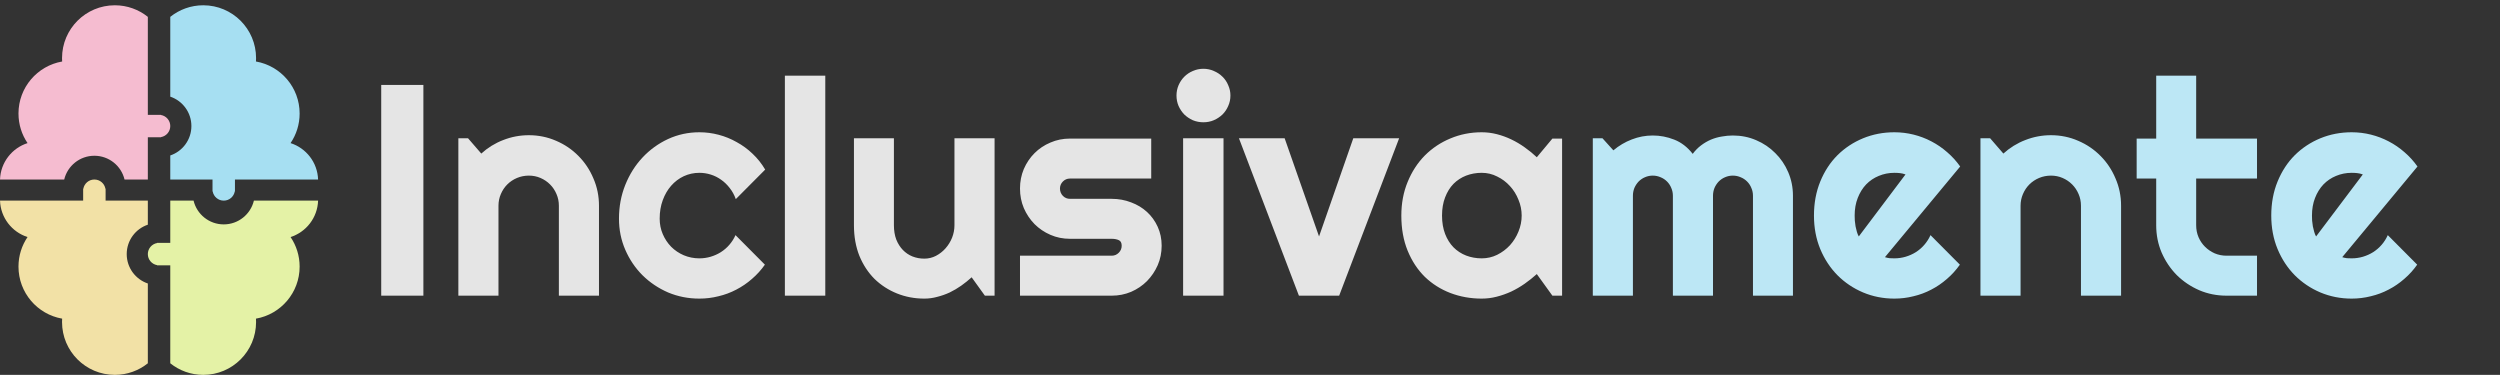 <svg width="1894" height="284" viewBox="0 0 1894 284" fill="none" xmlns="http://www.w3.org/2000/svg">
<rect x="0" y="0" width="1894" height="284" fill="#333333" stroke="none"/>
<path fill-rule="evenodd" clip-rule="evenodd" d="M129 152V184H120.5H119V184.132C115.021 184.84 112 188.317 112 192.5C112 196.683 115.021 200.16 119 200.868V201H120.5H129V275.227C135.848 280.716 144.541 284 154 284C176.091 284 194 266.091 194 244C194 243.128 193.972 242.262 193.917 241.404C212.712 238.128 227 221.732 227 202C227 193.693 224.468 185.978 220.134 179.584C231.93 175.818 240.554 164.953 240.983 152.013L241 152H240.984H192.353C189.877 162.325 180.585 170 169.5 170C158.415 170 149.123 162.325 146.647 152H129Z" fill="#E4F2A6"/>
<path fill-rule="evenodd" clip-rule="evenodd" d="M112 214.778V275.227C105.152 280.716 96.46 284 87 284C64.909 284 47 266.091 47 244C47 243.128 47.028 242.262 47.083 241.404C28.288 238.128 14 221.732 14 202C14 193.693 16.532 185.978 20.866 179.584C9.07 175.818 0.446 164.953 0.017 152.013L0 152H0.016H59.984H63V144.5V143H63.132C63.84 139.021 67.317 136 71.5 136C75.683 136 79.16 139.021 79.868 143H80V144.5V152H112V170.222C102.699 173.352 96 182.144 96 192.5C96 202.856 102.699 211.648 112 214.778Z" fill="#F2E1A6"/>
<path fill-rule="evenodd" clip-rule="evenodd" d="M129 73.222V12.773C135.848 7.284 144.541 4 154 4C176.091 4 194 21.909 194 44C194 44.872 193.972 45.738 193.917 46.596C212.712 49.872 227 66.268 227 86C227 94.306 224.468 102.022 220.134 108.416C231.93 112.182 240.554 123.047 240.983 135.987L241 136H240.984H181.016H178V143.5V145H177.868C177.16 148.979 173.683 152 169.5 152C165.317 152 161.84 148.979 161.132 145H161V143.5V136H129V117.778C138.301 114.648 145 105.856 145 95.5C145 85.144 138.301 76.352 129 73.222Z" fill="#A6DFF2"/>
<path fill-rule="evenodd" clip-rule="evenodd" d="M112 136V104H120.5H122V103.868C125.979 103.16 129 99.683 129 95.5C129 91.317 125.979 87.84 122 87.132V87H120.5H112V12.773C105.152 7.284 96.46 4 87 4C64.909 4 47 21.909 47 44C47 44.872 47.028 45.738 47.083 46.596C28.288 49.872 14 66.268 14 86C14 94.306 16.532 102.022 20.866 108.416C9.07 112.182 0.446 123.047 0.017 135.987L0 136H0.016H48.647C51.123 125.675 60.415 118 71.5 118C82.585 118 91.877 125.675 94.353 136H112Z" fill="#F5BCD0"/>
<path d="M320.758 224H288.807V64.356H320.758V224ZM377.646 224H347.254V104.768H354.602L364.621 116.346C369.52 111.893 375.049 108.479 381.209 106.104C387.443 103.654 393.938 102.43 400.691 102.43C407.965 102.43 414.83 103.84 421.287 106.66C427.744 109.406 433.385 113.229 438.209 118.127C443.033 122.951 446.818 128.629 449.564 135.16C452.385 141.617 453.795 148.52 453.795 155.867V224H423.402V155.867C423.402 152.75 422.809 149.818 421.621 147.072C420.434 144.252 418.801 141.803 416.723 139.725C414.645 137.646 412.232 136.014 409.486 134.826C406.74 133.639 403.809 133.045 400.691 133.045C397.5 133.045 394.494 133.639 391.674 134.826C388.854 136.014 386.404 137.646 384.326 139.725C382.248 141.803 380.615 144.252 379.428 147.072C378.24 149.818 377.646 152.75 377.646 155.867V224ZM579.707 128.48L557.441 150.857C556.328 147.74 554.807 144.957 552.877 142.508C550.947 139.984 548.758 137.869 546.309 136.162C543.934 134.455 541.336 133.156 538.516 132.266C535.695 131.375 532.801 130.93 529.832 130.93C525.676 130.93 521.742 131.783 518.031 133.49C514.395 135.197 511.203 137.609 508.457 140.727C505.785 143.77 503.67 147.406 502.111 151.637C500.553 155.867 499.773 160.543 499.773 165.664C499.773 169.82 500.553 173.717 502.111 177.354C503.67 180.99 505.785 184.182 508.457 186.928C511.203 189.674 514.395 191.826 518.031 193.385C521.742 194.943 525.676 195.723 529.832 195.723C532.801 195.723 535.658 195.314 538.404 194.498C541.15 193.682 543.711 192.531 546.086 191.047C548.535 189.488 550.688 187.633 552.543 185.48C554.473 183.254 556.031 180.805 557.219 178.133L579.484 200.51C576.664 204.518 573.398 208.117 569.688 211.309C566.051 214.5 562.08 217.209 557.775 219.436C553.545 221.662 549.055 223.332 544.305 224.445C539.629 225.633 534.805 226.227 529.832 226.227C521.445 226.227 513.541 224.668 506.119 221.551C498.771 218.359 492.314 214.018 486.748 208.525C481.256 203.033 476.914 196.613 473.723 189.266C470.531 181.918 468.936 174.051 468.936 165.664C468.936 156.535 470.531 148 473.723 140.059C476.914 132.117 481.256 125.215 486.748 119.352C492.314 113.414 498.771 108.738 506.119 105.324C513.541 101.91 521.445 100.203 529.832 100.203C534.805 100.203 539.666 100.834 544.416 102.096C549.24 103.357 553.805 105.213 558.109 107.662C562.488 110.037 566.496 112.969 570.133 116.457C573.844 119.945 577.035 123.953 579.707 128.48ZM625.24 224H594.625V57.342H625.24V224ZM736.123 210.084C733.674 212.311 731.039 214.426 728.219 216.43C725.473 218.359 722.578 220.066 719.535 221.551C716.492 222.961 713.338 224.074 710.072 224.891C706.881 225.781 703.615 226.227 700.275 226.227C692.928 226.227 686.025 224.928 679.568 222.33C673.111 219.732 667.434 216.059 662.535 211.309C657.711 206.484 653.889 200.658 651.068 193.83C648.322 186.928 646.949 179.209 646.949 170.674V104.768H677.23V170.674C677.23 174.682 677.824 178.281 679.012 181.473C680.273 184.59 681.943 187.225 684.021 189.377C686.1 191.529 688.512 193.162 691.258 194.275C694.078 195.389 697.084 195.945 700.275 195.945C703.393 195.945 706.324 195.24 709.07 193.83C711.891 192.346 714.34 190.416 716.418 188.041C718.496 185.666 720.129 182.994 721.316 180.025C722.504 176.982 723.098 173.865 723.098 170.674V104.768H753.49V224H746.143L736.123 210.084ZM842.219 224H772.75V193.719H842.219C844.297 193.719 846.078 192.977 847.562 191.492C849.047 190.008 849.789 188.227 849.789 186.148C849.789 183.996 849.047 182.586 847.562 181.918C846.078 181.25 844.297 180.916 842.219 180.916H810.602C805.332 180.916 800.396 179.914 795.795 177.91C791.193 175.906 787.186 173.197 783.771 169.783C780.357 166.295 777.648 162.25 775.645 157.648C773.715 153.047 772.75 148.111 772.75 142.842C772.75 137.572 773.715 132.637 775.645 128.035C777.648 123.434 780.357 119.426 783.771 116.012C787.186 112.598 791.193 109.926 795.795 107.996C800.396 105.992 805.332 104.99 810.602 104.99H872.166V135.271H810.602C808.523 135.271 806.742 136.014 805.258 137.498C803.773 138.982 803.031 140.764 803.031 142.842C803.031 144.994 803.773 146.85 805.258 148.408C806.742 149.893 808.523 150.635 810.602 150.635H842.219C847.414 150.635 852.312 151.525 856.914 153.307C861.516 155.014 865.523 157.426 868.938 160.543C872.352 163.66 875.061 167.408 877.064 171.787C879.068 176.166 880.07 180.953 880.07 186.148C880.07 191.418 879.068 196.354 877.064 200.955C875.061 205.482 872.352 209.49 868.938 212.979C865.523 216.393 861.516 219.102 856.914 221.105C852.312 223.035 847.414 224 842.219 224ZM932.172 72.371C932.172 75.191 931.615 77.826 930.502 80.275C929.463 82.725 928.016 84.877 926.16 86.732C924.305 88.514 922.115 89.961 919.592 91.074C917.143 92.113 914.508 92.633 911.688 92.633C908.867 92.633 906.195 92.113 903.672 91.074C901.223 89.961 899.07 88.514 897.215 86.732C895.434 84.877 893.986 82.725 892.873 80.275C891.834 77.826 891.314 75.191 891.314 72.371C891.314 69.625 891.834 67.027 892.873 64.578C893.986 62.055 895.434 59.902 897.215 58.121C899.07 56.266 901.223 54.818 903.672 53.779C906.195 52.666 908.867 52.109 911.688 52.109C914.508 52.109 917.143 52.666 919.592 53.779C922.115 54.818 924.305 56.266 926.16 58.121C928.016 59.902 929.463 62.055 930.502 64.578C931.615 67.027 932.172 69.625 932.172 72.371ZM926.939 224H896.324V104.768H926.939V224ZM984.051 224L938.629 104.768H973.252L999.303 179.135L1025.24 104.768H1059.98L1014.55 224H984.051ZM1183.44 224H1176.09L1164.29 207.635C1161.4 210.232 1158.32 212.682 1155.05 214.982C1151.86 217.209 1148.48 219.176 1144.92 220.883C1141.36 222.516 1137.68 223.814 1133.9 224.779C1130.19 225.744 1126.4 226.227 1122.54 226.227C1114.16 226.227 1106.25 224.816 1098.83 221.996C1091.48 219.176 1085.03 215.094 1079.46 209.75C1073.97 204.332 1069.62 197.727 1066.43 189.934C1063.24 182.141 1061.65 173.271 1061.65 163.326C1061.65 154.049 1063.24 145.551 1066.43 137.832C1069.62 130.039 1073.97 123.359 1079.46 117.793C1085.03 112.227 1091.48 107.922 1098.83 104.879C1106.25 101.762 1114.16 100.203 1122.54 100.203C1126.4 100.203 1130.22 100.686 1134.01 101.65C1137.79 102.615 1141.47 103.951 1145.03 105.658C1148.59 107.365 1151.97 109.369 1155.16 111.67C1158.43 113.971 1161.47 116.457 1164.29 119.129L1176.09 104.99H1183.44V224ZM1152.82 163.326C1152.82 159.17 1152.01 155.162 1150.38 151.303C1148.82 147.369 1146.66 143.918 1143.92 140.949C1141.17 137.906 1137.94 135.494 1134.23 133.713C1130.6 131.857 1126.7 130.93 1122.54 130.93C1118.39 130.93 1114.45 131.635 1110.74 133.045C1107.11 134.455 1103.91 136.533 1101.17 139.279C1098.5 142.025 1096.38 145.439 1094.82 149.521C1093.26 153.529 1092.48 158.131 1092.48 163.326C1092.48 168.521 1093.26 173.16 1094.82 177.242C1096.38 181.25 1098.5 184.627 1101.17 187.373C1103.91 190.119 1107.11 192.197 1110.74 193.607C1114.45 195.018 1118.39 195.723 1122.54 195.723C1126.7 195.723 1130.6 194.832 1134.23 193.051C1137.94 191.195 1141.17 188.783 1143.92 185.814C1146.66 182.771 1148.82 179.32 1150.38 175.461C1152.01 171.527 1152.82 167.482 1152.82 163.326Z" fill="white" fill-opacity="0.87"/>
<path d="M1358.34 224H1328.05V148.297C1328.05 146.219 1327.65 144.252 1326.83 142.396C1326.09 140.541 1325.01 138.908 1323.6 137.498C1322.19 136.088 1320.56 135.012 1318.7 134.27C1316.85 133.453 1314.88 133.045 1312.8 133.045C1310.72 133.045 1308.76 133.453 1306.9 134.27C1305.12 135.012 1303.53 136.088 1302.12 137.498C1300.78 138.908 1299.7 140.541 1298.89 142.396C1298.14 144.252 1297.77 146.219 1297.77 148.297V224H1267.38V148.297C1267.38 146.219 1266.97 144.252 1266.16 142.396C1265.41 140.541 1264.34 138.908 1262.93 137.498C1261.52 136.088 1259.88 135.012 1258.03 134.27C1256.17 133.453 1254.21 133.045 1252.13 133.045C1250.05 133.045 1248.08 133.453 1246.23 134.27C1244.45 135.012 1242.85 136.088 1241.44 137.498C1240.11 138.908 1239.03 140.541 1238.21 142.396C1237.47 144.252 1237.1 146.219 1237.1 148.297V224H1206.71V104.768H1214.05L1222.29 113.896C1226.52 110.334 1231.16 107.588 1236.21 105.658C1241.33 103.654 1246.64 102.652 1252.13 102.652C1257.7 102.652 1263.11 103.691 1268.38 105.77C1273.73 107.848 1278.4 111.447 1282.41 116.568C1284.27 114.045 1286.38 111.893 1288.76 110.111C1291.13 108.33 1293.62 106.883 1296.21 105.77C1298.89 104.656 1301.63 103.877 1304.45 103.432C1307.27 102.912 1310.06 102.652 1312.8 102.652C1319.11 102.652 1325.01 103.84 1330.5 106.215C1336.07 108.59 1340.89 111.855 1344.98 116.012C1349.13 120.094 1352.4 124.918 1354.77 130.484C1357.15 136.051 1358.34 141.988 1358.34 148.297V224ZM1428.03 194.832C1429.21 195.203 1430.4 195.463 1431.59 195.611C1432.78 195.686 1433.96 195.723 1435.15 195.723C1438.12 195.723 1440.98 195.314 1443.72 194.498C1446.47 193.682 1449.03 192.531 1451.41 191.047C1453.86 189.488 1456.01 187.633 1457.86 185.48C1459.79 183.254 1461.35 180.805 1462.54 178.133L1484.8 200.51C1481.98 204.518 1478.72 208.117 1475.01 211.309C1471.37 214.5 1467.4 217.209 1463.1 219.436C1458.87 221.662 1454.38 223.332 1449.62 224.445C1444.95 225.633 1440.12 226.227 1435.15 226.227C1426.77 226.227 1418.86 224.668 1411.44 221.551C1404.09 218.434 1397.63 214.092 1392.07 208.525C1386.58 202.959 1382.23 196.354 1379.04 188.709C1375.85 180.99 1374.26 172.529 1374.26 163.326C1374.26 153.9 1375.85 145.291 1379.04 137.498C1382.23 129.705 1386.58 123.062 1392.07 117.57C1397.63 112.078 1404.09 107.811 1411.44 104.768C1418.86 101.725 1426.77 100.203 1435.15 100.203C1440.12 100.203 1444.99 100.797 1449.74 101.984C1454.49 103.172 1458.98 104.879 1463.21 107.105C1467.51 109.332 1471.52 112.078 1475.23 115.344C1478.94 118.535 1482.21 122.135 1485.03 126.143L1428.03 194.832ZM1443.61 132.154C1442.2 131.635 1440.79 131.301 1439.38 131.152C1438.05 131.004 1436.64 130.93 1435.15 130.93C1431 130.93 1427.06 131.709 1423.35 133.268C1419.71 134.752 1416.52 136.904 1413.78 139.725C1411.11 142.545 1408.99 145.959 1407.43 149.967C1405.87 153.9 1405.09 158.354 1405.09 163.326C1405.09 164.439 1405.13 165.701 1405.21 167.111C1405.35 168.521 1405.54 169.969 1405.76 171.453C1406.06 172.863 1406.39 174.236 1406.76 175.572C1407.13 176.908 1407.62 178.096 1408.21 179.135L1443.61 132.154ZM1530.78 224H1500.39V104.768H1507.74L1517.76 116.346C1522.66 111.893 1528.19 108.479 1534.35 106.104C1540.58 103.654 1547.07 102.43 1553.83 102.43C1561.1 102.43 1567.97 103.84 1574.42 106.66C1580.88 109.406 1586.52 113.229 1591.35 118.127C1596.17 122.951 1599.96 128.629 1602.7 135.16C1605.52 141.617 1606.93 148.52 1606.93 155.867V224H1576.54V155.867C1576.54 152.75 1575.95 149.818 1574.76 147.072C1573.57 144.252 1571.94 141.803 1569.86 139.725C1567.78 137.646 1565.37 136.014 1562.62 134.826C1559.88 133.639 1556.95 133.045 1553.83 133.045C1550.64 133.045 1547.63 133.639 1544.81 134.826C1541.99 136.014 1539.54 137.646 1537.46 139.725C1535.38 141.803 1533.75 144.252 1532.56 147.072C1531.38 149.818 1530.78 152.75 1530.78 155.867V224ZM1686.87 224C1679.52 224 1672.62 222.627 1666.16 219.881C1659.7 217.061 1654.02 213.238 1649.12 208.414C1644.3 203.516 1640.48 197.838 1637.66 191.381C1634.91 184.924 1633.54 178.021 1633.54 170.674V135.271H1618.73V104.99H1633.54V57.342H1663.82V104.99H1709.91V135.271H1663.82V170.674C1663.82 173.865 1664.41 176.871 1665.6 179.691C1666.79 182.438 1668.42 184.85 1670.5 186.928C1672.58 189.006 1675.03 190.676 1677.85 191.938C1680.67 193.125 1683.67 193.719 1686.87 193.719H1709.91V224H1686.87ZM1774.48 194.832C1775.67 195.203 1776.86 195.463 1778.04 195.611C1779.23 195.686 1780.42 195.723 1781.61 195.723C1784.57 195.723 1787.43 195.314 1790.18 194.498C1792.92 193.682 1795.48 192.531 1797.86 191.047C1800.31 189.488 1802.46 187.633 1804.32 185.48C1806.25 183.254 1807.8 180.805 1808.99 178.133L1831.26 200.51C1828.44 204.518 1825.17 208.117 1821.46 211.309C1817.82 214.5 1813.85 217.209 1809.55 219.436C1805.32 221.662 1800.83 223.332 1796.08 224.445C1791.4 225.633 1786.58 226.227 1781.61 226.227C1773.22 226.227 1765.31 224.668 1757.89 221.551C1750.54 218.434 1744.09 214.092 1738.52 208.525C1733.03 202.959 1728.69 196.354 1725.5 188.709C1722.3 180.99 1720.71 172.529 1720.71 163.326C1720.71 153.9 1722.3 145.291 1725.5 137.498C1728.69 129.705 1733.03 123.062 1738.52 117.57C1744.09 112.078 1750.54 107.811 1757.89 104.768C1765.31 101.725 1773.22 100.203 1781.61 100.203C1786.58 100.203 1791.44 100.797 1796.19 101.984C1800.94 103.172 1805.43 104.879 1809.66 107.105C1813.96 109.332 1817.97 112.078 1821.68 115.344C1825.39 118.535 1828.66 122.135 1831.48 126.143L1774.48 194.832ZM1790.07 132.154C1788.66 131.635 1787.25 131.301 1785.84 131.152C1784.5 131.004 1783.09 130.93 1781.61 130.93C1777.45 130.93 1773.52 131.709 1769.8 133.268C1766.17 134.752 1762.98 136.904 1760.23 139.725C1757.56 142.545 1755.44 145.959 1753.88 149.967C1752.33 153.9 1751.55 158.354 1751.55 163.326C1751.55 164.439 1751.58 165.701 1751.66 167.111C1751.81 168.521 1751.99 169.969 1752.21 171.453C1752.51 172.863 1752.85 174.236 1753.22 175.572C1753.59 176.908 1754.07 178.096 1754.66 179.135L1790.07 132.154Z" fill="#BCE7F5"/>
</svg>
